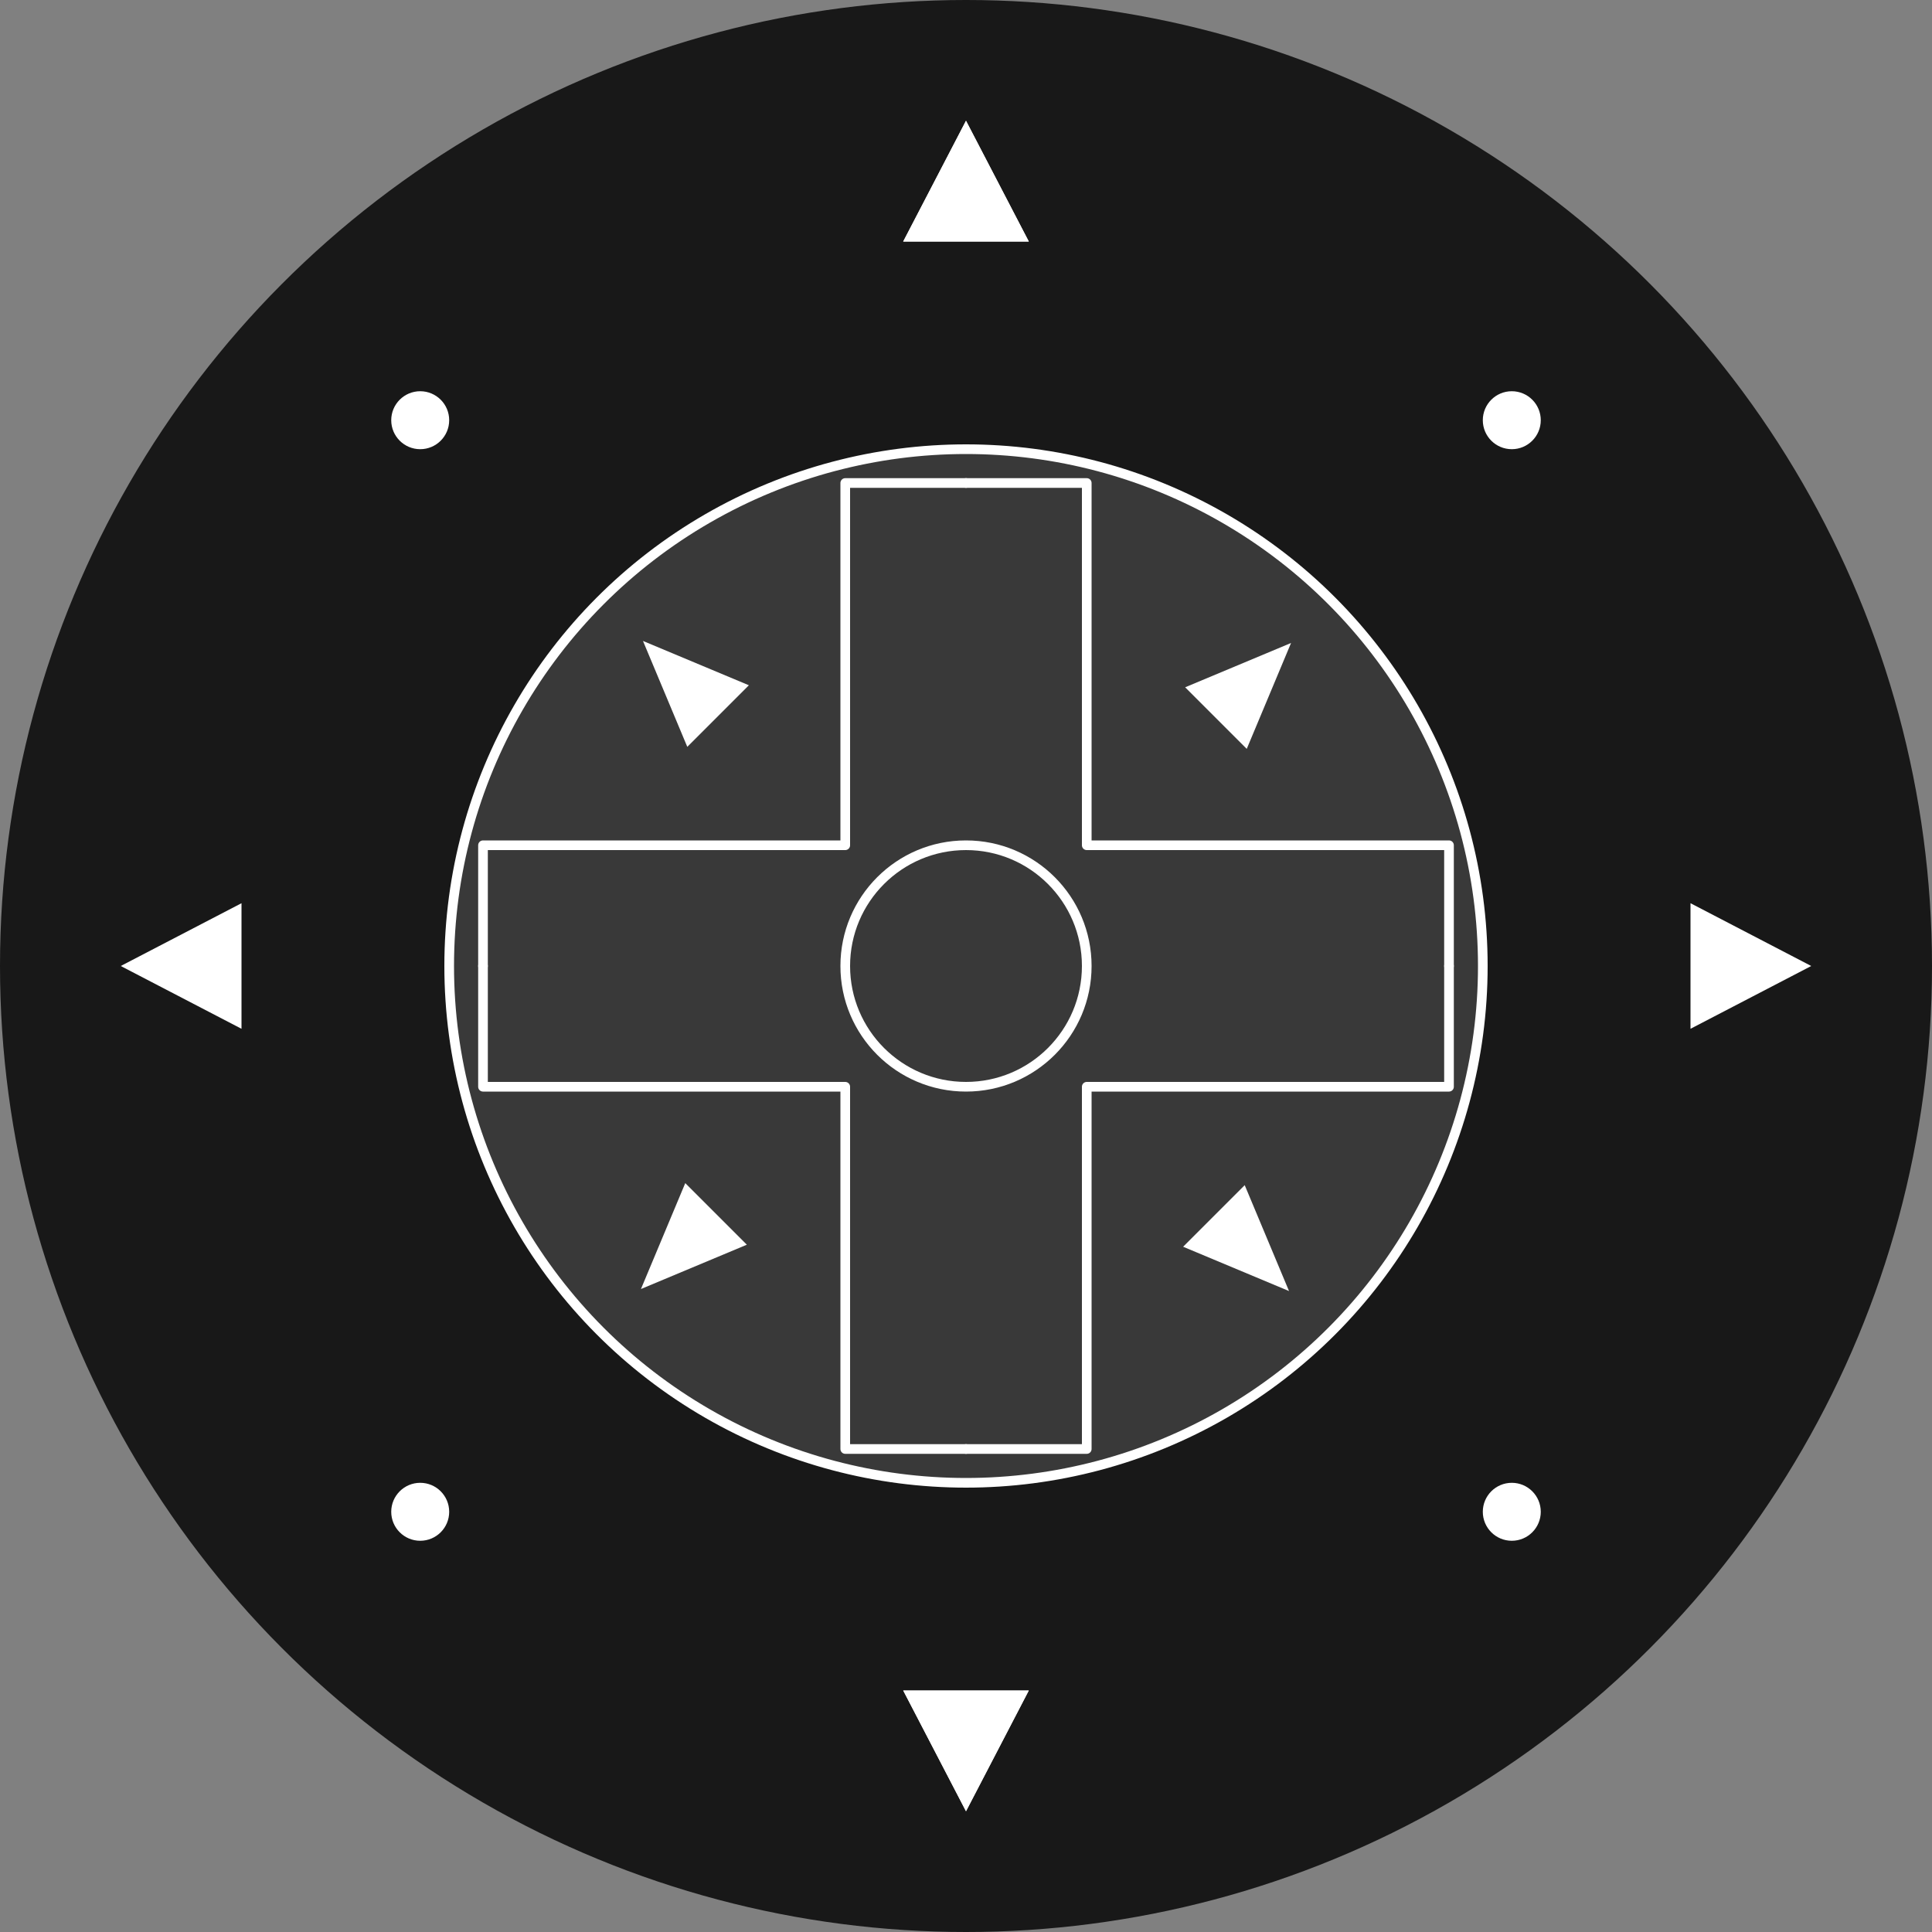 <?xml version="1.0" encoding="UTF-8" standalone="no"?>
<!DOCTYPE svg PUBLIC "-//W3C//DTD SVG 1.1//EN" "http://www.w3.org/Graphics/SVG/1.1/DTD/svg11.dtd">
<svg width="100%" height="100%" viewBox="0 0 200 200" version="1.1" xmlns="http://www.w3.org/2000/svg" xmlns:xlink="http://www.w3.org/1999/xlink" xml:space="preserve" xmlns:serif="http://www.serif.com/" style="fill-rule:evenodd;clip-rule:evenodd;stroke-linecap:round;stroke-linejoin:round;stroke-miterlimit:1.5;">
    <rect x="0" y="0" width="200" height="200" fill="#808080" stroke="none"/>
    <g transform="matrix(1,0,0,1,-137.5,-162.5)">
        <circle cx="237.5" cy="262.5" r="100" style="fill:rgb(24,24,24);"/>
    </g>
    <g transform="matrix(1,0,0,1,-137.5,-162.5)">
        <circle cx="237.5" cy="262.5" r="53.5" style="fill:rgb(57,57,57);stroke:white;stroke-width:1px;"/>
    </g>
    <g transform="matrix(0.52,0,0,1,-23.5,-162.5)">
        <path d="M237.5,175L250,187.5L225,187.5L237.5,175Z" style="fill:white;"/>
    </g>
    <g transform="matrix(3.18408e-17,0.52,-1,6.12323e-17,362.5,-23.5)">
        <path d="M237.5,175L250,187.5L225,187.5L237.5,175Z" style="fill:white;"/>
    </g>
    <g transform="matrix(-0.52,-6.36816e-17,1.22465e-16,-1,223.5,362.5)">
        <path d="M237.5,175L250,187.5L225,187.5L237.5,175Z" style="fill:white;"/>
    </g>
    <g transform="matrix(3.18408e-17,-0.52,1,6.12323e-17,-162.5,223.5)">
        <path d="M237.5,175L250,187.5L225,187.5L237.5,175Z" style="fill:white;"/>
    </g>
    <g transform="matrix(0.52,0,0,1,-23.5,-162.5)">
        <path d="M237.5,175L250,187.5L225,187.5L237.5,175Z" style="fill:white;"/>
    </g>
    <g transform="matrix(-0.255,-0.255,0.622,-0.622,18.063,302.852)">
        <path d="M237.5,175L250,187.5L225,187.5L237.5,175Z" style="fill:white;"/>
    </g>
    <g transform="matrix(0.255,-0.255,0.622,0.622,-102.852,18.063)">
        <path d="M237.5,175L250,187.5L225,187.5L237.5,175Z" style="fill:white;"/>
    </g>
    <g transform="matrix(-0.48,-5.8783e-17,5.8783e-17,-0.48,184.5,255.5)">
        <circle cx="293.75" cy="206.25" r="6.25" style="fill:white;"/>
    </g>
    <g transform="matrix(2.93915e-17,-0.48,0.48,2.93915e-17,-55.5,184.5)">
        <circle cx="293.75" cy="206.25" r="6.25" style="fill:white;"/>
    </g>
    <g transform="matrix(-1,-1.22465e-16,1.22465e-16,-1,337.5,362.5)">
        <path d="M237.5,212.5L250,212.5L250,250L287.5,250L287.5,262.5" style="fill:none;stroke:white;stroke-width:1px;"/>
    </g>
    <g transform="matrix(6.12323e-17,-1,1,6.12323e-17,-162.5,337.5)">
        <path d="M237.5,212.5L250,212.5L250,250L287.5,250L287.5,262.5" style="fill:none;stroke:white;stroke-width:1px;"/>
    </g>
    <g transform="matrix(-1,-1.22465e-16,1.22465e-16,-1,337.5,362.5)">
        <circle cx="237.5" cy="262.5" r="12.5" style="fill:none;stroke:white;stroke-width:1px;"/>
    </g>
    <g transform="matrix(-0.52,6.36816e-17,-1.22465e-16,-1,223.5,362.5)">
        <path d="M237.5,175L250,187.5L225,187.5L237.5,175Z" style="fill:white;"/>
    </g>
    <g transform="matrix(0.255,0.255,-0.622,0.622,181.937,-102.852)">
        <path d="M237.5,175L250,187.5L225,187.5L237.5,175Z" style="fill:white;"/>
    </g>
    <g transform="matrix(-0.255,0.255,-0.622,-0.622,302.852,181.937)">
        <path d="M237.5,175L250,187.5L225,187.5L237.5,175Z" style="fill:white;"/>
    </g>
    <g transform="matrix(0.48,0,0,0.48,15.5,-55.5)">
        <circle cx="293.75" cy="206.25" r="6.25" style="fill:white;"/>
    </g>
    <g transform="matrix(2.93915e-17,0.48,-0.48,2.93915e-17,255.5,15.5)">
        <circle cx="293.75" cy="206.25" r="6.25" style="fill:white;"/>
    </g>
    <g transform="matrix(1,0,0,1,-137.5,-162.5)">
        <path d="M237.5,212.5L250,212.5L250,250L287.5,250L287.5,262.5" style="fill:none;stroke:white;stroke-width:1px;"/>
    </g>
    <g transform="matrix(6.12323e-17,1,-1,6.12323e-17,362.5,-137.5)">
        <path d="M237.5,212.5L250,212.5L250,250L287.5,250L287.5,262.5" style="fill:none;stroke:white;stroke-width:1px;"/>
    </g>
</svg>
